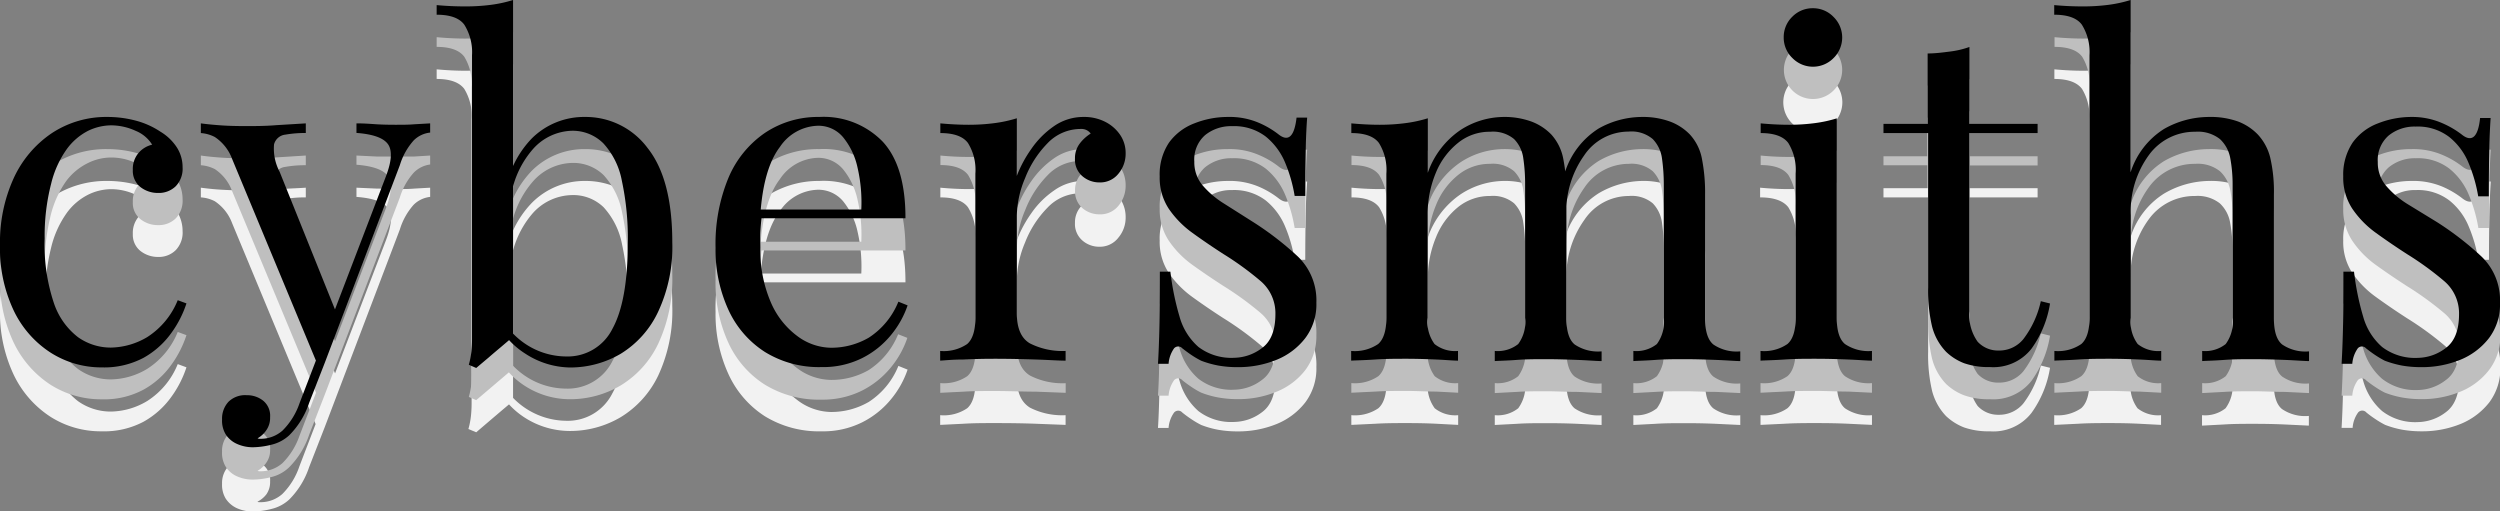 <svg id="Layer_1" data-name="Layer 1" xmlns="http://www.w3.org/2000/svg" viewBox="0 0 303.96 62.19"><rect x="0" y="0" width="303.96" height="62.19" fill="#808080" stroke="none"/><defs><style>.cls-1{isolation:isolate;}.cls-2{fill:#f2f2f2;}.cls-3{fill:#bfbfbf;}</style></defs><g id="cybersmiths" class="cls-1"><g class="cls-1"><path class="cls-2" d="M13.05,22a13.81,13.81,0,0,1,3.47.44,10,10,0,0,1,3,1.35,6.13,6.13,0,0,1,2,1.93,4.45,4.45,0,0,1,.68,2.38,3.07,3.07,0,0,1-.84,2.32,2.91,2.91,0,0,1-2.13.82,3.44,3.44,0,0,1-2.16-.73,2.51,2.51,0,0,1-.92-2.07,3,3,0,0,1,.7-2.08,3.1,3.1,0,0,1,1.65-1,4.13,4.13,0,0,0-2-1.68,7,7,0,0,0-3-.68,6.41,6.41,0,0,0-2.8.68,7.21,7.21,0,0,0-2.58,2.21,12.08,12.08,0,0,0-1.9,4.2,25.32,25.32,0,0,0-.73,6.63A22.27,22.27,0,0,0,6.55,44.6a8.7,8.7,0,0,0,2.94,4.18,6.88,6.88,0,0,0,4,1.26,8.81,8.81,0,0,0,4.42-1.29,9.52,9.52,0,0,0,3.7-4.48l1.06.39a12.9,12.9,0,0,1-1.85,3.61,10.37,10.37,0,0,1-3.36,3,10.22,10.22,0,0,1-5.09,1.17A11.37,11.37,0,0,1,6.1,50.65a12.5,12.5,0,0,1-4.45-5.12A17.67,17.67,0,0,1,0,37.6a18.79,18.79,0,0,1,1.65-8.09A13.27,13.27,0,0,1,6.27,24,11.94,11.94,0,0,1,13.05,22Z"/><path class="cls-2" d="M52.3,22.82v1.12a3.38,3.38,0,0,0-2,.95,8,8,0,0,0-1.68,3L39.48,51.94h-.95L28.22,27.13a5.51,5.51,0,0,0-2.1-2.66,4.25,4.25,0,0,0-1.7-.47V22.82c.82.11,1.68.2,2.57.25s1.87.09,2.91.09,2.38,0,3.67-.12,2.49-.14,3.61-.22V24a14.33,14.33,0,0,0-2.49.19,1.6,1.6,0,0,0-1.37,1.18A6,6,0,0,0,34,28.7l6.89,17.08-.34.11L46.93,29.2c.71-1.86.78-3.17.22-3.92s-1.83-1.19-3.81-1.34V22.82l2.44.11c.65,0,1.41.06,2.27.06s1.63,0,2.32-.06ZM39.48,51.94l-1.9,4.87a10,10,0,0,1-2.41,3.92A4.81,4.81,0,0,1,33,61.88a9.6,9.6,0,0,1-2.24.31,4.65,4.65,0,0,1-1.93-.39,3.23,3.23,0,0,1-1.37-1.15A3.19,3.19,0,0,1,27,58.83a3,3,0,0,1,.79-2.16A2.89,2.89,0,0,1,30,55.86a3.13,3.13,0,0,1,2,.67,2.36,2.36,0,0,1,.84,2,2.58,2.58,0,0,1-.45,1.57A3.21,3.21,0,0,1,31.3,61a.45.45,0,0,0,.2.06h.14a4,4,0,0,0,2.69-1A8.59,8.59,0,0,0,36.4,56.7l2-5.21Z"/><path class="cls-2" d="M62.38,7.81V48.75L60.9,50l-1.48,1.26L57.9,52.56l-.95-.4a9.51,9.51,0,0,0,.31-1.59,15,15,0,0,0,.08-1.65V14.53a6.29,6.29,0,0,0-.89-3.72c-.6-.8-1.72-1.21-3.36-1.21V8.43c1.19.11,2.35.17,3.47.17a23.91,23.91,0,0,0,3.11-.2A15.72,15.72,0,0,0,62.38,7.81ZM71.12,22a9.38,9.38,0,0,1,7.62,3.78q3,3.78,3,11.45a18.61,18.61,0,0,1-1.71,8.43,11.94,11.94,0,0,1-4.56,5.06,12.07,12.07,0,0,1-6.22,1.68,10.19,10.19,0,0,1-5.4-1.59A9.68,9.68,0,0,1,60,46.12l1.12.61a9.12,9.12,0,0,0,7.73,4.43,6.06,6.06,0,0,0,5.63-3.39q1.88-3.39,1.88-10.5a33.2,33.2,0,0,0-.73-7.56,9.23,9.23,0,0,0-2.24-4.51,5.29,5.29,0,0,0-3.86-1.48A6.54,6.54,0,0,0,64.71,26,11.45,11.45,0,0,0,62,32.84l-.67-.78a12.08,12.08,0,0,1,3.33-7.39A9,9,0,0,1,71.12,22Z"/><path class="cls-2" d="M99.62,22a10,10,0,0,1,7.7,3q2.78,3,2.77,9.33H90.33l-.06-1.07h14.45a18.71,18.71,0,0,0-.45-5.07,8.77,8.77,0,0,0-1.76-3.72,3.93,3.93,0,0,0-3.11-1.4,5.73,5.73,0,0,0-4.57,2.58c-1.32,1.71-2.12,4.44-2.38,8.17l.17.23c-.07.56-.13,1.17-.17,1.84s0,1.35,0,2a15.92,15.92,0,0,0,1.23,6.55,10,10,0,0,0,3.22,4.17A6.91,6.91,0,0,0,101,50.09a9.07,9.07,0,0,0,4.64-1.23,9.38,9.38,0,0,0,3.59-4.37l1.12.45a11.32,11.32,0,0,1-2,3.58,10.74,10.74,0,0,1-3.53,2.83,10.58,10.58,0,0,1-4.92,1.09,12.56,12.56,0,0,1-6.92-1.84,12,12,0,0,1-4.42-5.13A17.44,17.44,0,0,1,87,37.94a21,21,0,0,1,1.56-8.48A12.55,12.55,0,0,1,93,24,11.57,11.57,0,0,1,99.62,22Z"/><path class="cls-2" d="M131.77,22a5.58,5.58,0,0,1,2.66.61,4.89,4.89,0,0,1,1.79,1.6,3.92,3.92,0,0,1,.64,2.21,3.76,3.76,0,0,1-.87,2.46A2.83,2.83,0,0,1,133.67,30a3.1,3.1,0,0,1-2.07-.76,2.65,2.65,0,0,1-.9-2.15,2.88,2.88,0,0,1,.59-1.82,4.84,4.84,0,0,1,1.32-1.21,1.37,1.37,0,0,0-1.18-.56,5.55,5.55,0,0,0-4.09,1.77,12.4,12.4,0,0,0-2.71,4.22,12.28,12.28,0,0,0-1,4.54V45.89c0,1.83.53,3,1.59,3.67a8.64,8.64,0,0,0,4.34.92v1.18l-3.64-.14c-1.57-.06-3.23-.08-5-.08-1.27,0-2.53,0-3.78.08l-2.83.14V50.48a5.07,5.07,0,0,0,3.28-.84c.65-.56,1-1.62,1-3.19V28.92a6.21,6.21,0,0,0-.9-3.72q-.9-1.2-3.36-1.2V22.82c1.19.11,2.35.17,3.47.17a23.91,23.91,0,0,0,3.11-.2,15.14,15.14,0,0,0,2.72-.59v7a15,15,0,0,1,1.76-3.27,10.73,10.73,0,0,1,2.77-2.77A6.16,6.16,0,0,1,131.77,22Z"/><path class="cls-2" d="M149.29,22a9.06,9.06,0,0,1,3.81.72,10.86,10.86,0,0,1,2.3,1.35c1.23,1,2,.33,2.24-2h1.29c-.08,1.05-.14,2.29-.17,3.73s-.06,3.37-.06,5.79h-1.29a17.94,17.94,0,0,0-1.14-4,8.06,8.06,0,0,0-2.38-3.22,6.34,6.34,0,0,0-4.09-1.26,5,5,0,0,0-3.28,1.09,3.93,3.93,0,0,0-1.31,3.22,4.38,4.38,0,0,0,1,2.89,11.48,11.48,0,0,0,2.64,2.24l3.52,2.26a39.24,39.24,0,0,1,5.44,4.2,7.39,7.39,0,0,1,2.24,5.6,6.84,6.84,0,0,1-1.35,4.32,8.44,8.44,0,0,1-3.5,2.63,12.34,12.34,0,0,1-4.73.89,13.13,13.13,0,0,1-2.32-.19,11.24,11.24,0,0,1-2.1-.59A10.65,10.65,0,0,1,144.9,51c-.39-.26-.78-.54-1.15-.84a.66.66,0,0,0-1,0,3.67,3.67,0,0,0-.67,1.87h-1.29c.08-1.19.13-2.65.17-4.37s.06-4,.06-6.83h1.28a32.69,32.69,0,0,0,1.12,5.49,7.58,7.58,0,0,0,2.3,3.67,6.57,6.57,0,0,0,4.37,1.31,5.72,5.72,0,0,0,3.33-1.17c1.1-.79,1.65-2.17,1.65-4.15a5.13,5.13,0,0,0-1.79-4,38.24,38.24,0,0,0-4.54-3.3q-2-1.29-3.78-2.58a11.89,11.89,0,0,1-2.85-2.91A6.84,6.84,0,0,1,141,29.26a6.94,6.94,0,0,1,1.14-4.12,6.84,6.84,0,0,1,3.06-2.35A11,11,0,0,1,149.29,22Z"/><path class="cls-2" d="M182.78,22a9.36,9.36,0,0,1,3.42.56,6.45,6.45,0,0,1,2.41,1.56,6.06,6.06,0,0,1,1.45,2.92,21.18,21.18,0,0,1,.39,4.42v15c0,1.57.33,2.63,1,3.19a5.07,5.07,0,0,0,3.28.84v1.18l-2.91-.14c-1.31-.06-2.58-.08-3.81-.08s-2.44,0-3.61.08l-2.66.14V50.48a4,4,0,0,0,2.85-.84,4.54,4.54,0,0,0,.84-3.19V30.27a20.94,20.94,0,0,0-.22-3.19,4.09,4.09,0,0,0-1.12-2.36,4,4,0,0,0-2.91-.89,6.12,6.12,0,0,0-3.89,1.34,9,9,0,0,0-2.69,3.67,13.1,13.1,0,0,0-1,5.18V46.45a4.54,4.54,0,0,0,.84,3.19,4,4,0,0,0,2.85.84v1.18l-2.66-.14c-1.17-.06-2.38-.08-3.61-.08s-2.5,0-3.81.08l-2.91.14V50.48a5.07,5.07,0,0,0,3.28-.84c.65-.56,1-1.62,1-3.19V28.92a6.21,6.21,0,0,0-.9-3.72q-.9-1.2-3.36-1.2V22.82c1.2.11,2.35.17,3.47.17a23.79,23.79,0,0,0,3.11-.2,15,15,0,0,0,2.72-.59v6.61a10.46,10.46,0,0,1,4-5.21A9.78,9.78,0,0,1,182.78,22Zm16.86,0a9.34,9.34,0,0,1,3.41.56,6.37,6.37,0,0,1,2.41,1.56,6,6,0,0,1,1.46,2.92,21.18,21.18,0,0,1,.39,4.42v15c0,1.57.33,2.63,1,3.19a5,5,0,0,0,3.28.84v1.18l-2.92-.14c-1.3-.06-2.57-.08-3.8-.08s-2.44,0-3.62.08l-2.66.14V50.48a4,4,0,0,0,2.86-.84,4.54,4.54,0,0,0,.84-3.19V30.27a22.3,22.3,0,0,0-.22-3.19,4.16,4.16,0,0,0-1.12-2.36,4,4,0,0,0-2.92-.89,6.5,6.5,0,0,0-5.4,2.91A11.78,11.78,0,0,0,190.45,34l-.16-5.2a9.82,9.82,0,0,1,4.08-5.3A10.78,10.78,0,0,1,199.64,22Z"/><path class="cls-2" d="M223.32,22.2V46.45c0,1.57.33,2.63,1,3.19a5.07,5.07,0,0,0,3.28.84v1.18l-2.88-.14c-1.29-.06-2.59-.08-3.9-.08s-2.55,0-3.86.08l-2.91.14V50.48a5,5,0,0,0,3.27-.84c.66-.56,1-1.62,1-3.19V28.92a6.22,6.22,0,0,0-.89-3.72Q216.49,24,214,24V22.82c1.19.11,2.35.17,3.47.17a23.91,23.91,0,0,0,3.11-.2A14.84,14.84,0,0,0,223.32,22.2ZM220.41,8.82A3.64,3.64,0,0,1,224,12.4a3.59,3.59,0,1,1-6.11-2.52A3.48,3.48,0,0,1,220.41,8.82Z"/><path class="cls-2" d="M239.45,13.52v9.36h8.29V24h-8.29V45.67a5.58,5.58,0,0,0,1,3.69A3.38,3.38,0,0,0,243,50.43,3.8,3.8,0,0,0,246,49.06a11.86,11.86,0,0,0,2.13-4.62l1.12.28A12.83,12.83,0,0,1,247,50.2a5.86,5.86,0,0,1-5.06,2.24,9,9,0,0,1-3.14-.47,6.76,6.76,0,0,1-2.18-1.37,6.94,6.94,0,0,1-1.71-3.08,19.1,19.1,0,0,1-.48-4.76V24H229V22.88h5.37V14.31c.93,0,1.83-.11,2.69-.23A10.24,10.24,0,0,0,239.45,13.52Z"/><path class="cls-2" d="M259.05,7.81v21a9.68,9.68,0,0,1,4.06-5.27A11.05,11.05,0,0,1,268.57,22a9.67,9.67,0,0,1,3.56.56,6.49,6.49,0,0,1,2.38,1.56A6.38,6.38,0,0,1,276,27a18.27,18.27,0,0,1,.45,4.54v15c0,1.57.32,2.63,1,3.19a5,5,0,0,0,3.27.84v1.18l-2.91-.14c-1.31-.06-2.57-.08-3.81-.08s-2.43,0-3.61.08l-2.66.14V50.48a4,4,0,0,0,2.86-.84,4.54,4.54,0,0,0,.84-3.19V30.27a17.45,17.45,0,0,0-.28-3.19,4.19,4.19,0,0,0-1.26-2.36,4.37,4.37,0,0,0-3-.89,6.85,6.85,0,0,0-5.63,2.83,11.52,11.52,0,0,0-2.21,7.3V46.45a4.54,4.54,0,0,0,.84,3.19,4,4,0,0,0,2.86.84v1.18l-2.66-.14c-1.18-.06-2.38-.08-3.61-.08s-2.51,0-3.81.08l-2.91.14V50.48a5,5,0,0,0,3.27-.84c.65-.56,1-1.62,1-3.19V14.53a6.29,6.29,0,0,0-.89-3.72c-.6-.8-1.72-1.21-3.36-1.21V8.43c1.19.11,2.35.17,3.47.17a23.91,23.91,0,0,0,3.11-.2A15.93,15.93,0,0,0,259.05,7.81Z"/><path class="cls-2" d="M293.21,22a9.12,9.12,0,0,1,3.81.72,11.12,11.12,0,0,1,2.3,1.35c1.23,1,2,.33,2.24-2h1.28c-.07,1.05-.13,2.29-.16,3.73s-.06,3.37-.06,5.79h-1.29a18,18,0,0,0-1.15-4,7.88,7.88,0,0,0-2.38-3.22,6.29,6.29,0,0,0-4.08-1.26,5,5,0,0,0-3.28,1.09,3.94,3.94,0,0,0-1.32,3.22,4.39,4.39,0,0,0,1,2.89,11.41,11.41,0,0,0,2.63,2.24l3.53,2.26a38.52,38.52,0,0,1,5.43,4.2A7.35,7.35,0,0,1,304,44.6a6.83,6.83,0,0,1-1.34,4.32,8.5,8.5,0,0,1-3.5,2.63,12.37,12.37,0,0,1-4.73.89,13.33,13.33,0,0,1-2.33-.19,11.69,11.69,0,0,1-2.1-.59,11.61,11.61,0,0,1-1.14-.67,13.53,13.53,0,0,1-1.15-.84.66.66,0,0,0-1,0,3.67,3.67,0,0,0-.67,1.87H284.7c.07-1.19.13-2.65.17-4.37s.05-4,.05-6.83h1.29a32.69,32.69,0,0,0,1.12,5.49,7.58,7.58,0,0,0,2.3,3.67A6.57,6.57,0,0,0,294,51.32a5.72,5.72,0,0,0,3.33-1.17C298.43,49.36,299,48,299,46a5.13,5.13,0,0,0-1.79-4,38.24,38.24,0,0,0-4.54-3.3q-2-1.29-3.78-2.58A11.71,11.71,0,0,1,286,33.18a6.84,6.84,0,0,1-1.1-3.92,7,7,0,0,1,1.15-4.12,6.81,6.81,0,0,1,3.05-2.35A11.09,11.09,0,0,1,293.21,22Z"/></g></g><g id="cybersmiths-2" class="cls-1"><g class="cls-1"><path class="cls-3" d="M13.05,18.13a13.37,13.37,0,0,1,3.47.45,10,10,0,0,1,3,1.34,6.23,6.23,0,0,1,2,1.93,4.47,4.47,0,0,1,.68,2.38,3.09,3.09,0,0,1-.84,2.33,2.94,2.94,0,0,1-2.13.81,3.38,3.38,0,0,1-2.16-.73,2.48,2.48,0,0,1-.92-2.07,3,3,0,0,1,.7-2.07,3.12,3.12,0,0,1,1.65-1,4.24,4.24,0,0,0-2-1.68,7,7,0,0,0-3-.67,6.39,6.39,0,0,0-2.8.67A7.31,7.31,0,0,0,8.06,22a12.26,12.26,0,0,0-1.9,4.2,25.4,25.4,0,0,0-.73,6.64A22.31,22.31,0,0,0,6.55,40.7a8.71,8.71,0,0,0,2.94,4.17,6.88,6.88,0,0,0,4,1.26,8.81,8.81,0,0,0,4.42-1.29,9.52,9.52,0,0,0,3.7-4.48l1.06.39a13,13,0,0,1-1.85,3.62,10.23,10.23,0,0,1-3.36,3,10.11,10.11,0,0,1-5.09,1.18A11.45,11.45,0,0,1,6.1,46.75a12.6,12.6,0,0,1-4.45-5.13A17.66,17.66,0,0,1,0,33.7a18.84,18.84,0,0,1,1.65-8.1,13.18,13.18,0,0,1,4.62-5.48A11.87,11.87,0,0,1,13.05,18.13Z"/><path class="cls-3" d="M52.3,18.91V20a3.4,3.4,0,0,0-2,1,8,8,0,0,0-1.68,3L39.48,48h-.95L28.22,23.23a5.5,5.5,0,0,0-2.1-2.67,4.43,4.43,0,0,0-1.7-.47V18.91c.82.12,1.68.2,2.57.26s1.87.08,2.91.08,2.38,0,3.67-.11l3.61-.23v1.18a13.36,13.36,0,0,0-2.49.2,1.59,1.59,0,0,0-1.37,1.17A6,6,0,0,0,34,24.79l6.89,17.08-.34.12L46.93,25.3c.71-1.87.78-3.18.22-3.92s-1.83-1.2-3.81-1.35V18.91l2.44.12c.65,0,1.41,0,2.27,0s1.63,0,2.32,0ZM39.48,48l-1.9,4.88a10.16,10.16,0,0,1-2.41,3.92A4.7,4.7,0,0,1,33,58a9.1,9.1,0,0,1-2.24.31,4.65,4.65,0,0,1-1.93-.39,3.09,3.09,0,0,1-1.37-1.15A3.17,3.17,0,0,1,27,54.92a2.94,2.94,0,0,1,.79-2.15A2.86,2.86,0,0,1,30,52a3.14,3.14,0,0,1,2,.68,2.35,2.35,0,0,1,.84,2,2.57,2.57,0,0,1-.45,1.56,3.21,3.21,0,0,1-1.07,1,.45.45,0,0,0,.2.06h.14a4,4,0,0,0,2.69-1,8.72,8.72,0,0,0,2.07-3.34l2-5.2Z"/><path class="cls-3" d="M62.38,3.91V44.84L60.9,46.1l-1.48,1.26L57.9,48.65,57,48.26a9.83,9.83,0,0,0,.31-1.6A15,15,0,0,0,57.34,45V10.63a6.33,6.33,0,0,0-.89-3.73q-.9-1.2-3.36-1.2V4.52c1.19.11,2.35.17,3.47.17a23.91,23.91,0,0,0,3.11-.2A15.74,15.74,0,0,0,62.38,3.91Zm8.74,14.22a9.38,9.38,0,0,1,7.62,3.78q3,3.78,3,11.45a18.61,18.61,0,0,1-1.71,8.43,11.91,11.91,0,0,1-4.56,5.07,12.07,12.07,0,0,1-6.22,1.68,10.12,10.12,0,0,1-5.4-1.6A9.63,9.63,0,0,1,60,42.21l1.12.62a9.21,9.21,0,0,0,3.48,3.33,9,9,0,0,0,4.25,1.09,6.06,6.06,0,0,0,5.63-3.39q1.88-3.39,1.88-10.5a33.32,33.32,0,0,0-.73-7.56,9.27,9.27,0,0,0-2.24-4.51,5.29,5.29,0,0,0-3.86-1.48,6.54,6.54,0,0,0-4.79,2.32A11.46,11.46,0,0,0,62,28.94l-.67-.79a12.1,12.1,0,0,1,3.33-7.39A9,9,0,0,1,71.12,18.13Z"/><path class="cls-3" d="M99.62,18.13a10,10,0,0,1,7.7,3q2.78,3,2.77,9.32H90.33l-.06-1.06h14.45a18.71,18.71,0,0,0-.45-5.07,8.82,8.82,0,0,0-1.76-3.73,3.93,3.93,0,0,0-3.11-1.4,5.73,5.73,0,0,0-4.57,2.58c-1.32,1.72-2.12,4.44-2.38,8.18l.17.22c-.07.56-.13,1.18-.17,1.85s0,1.34,0,2a16,16,0,0,0,1.23,6.56,10,10,0,0,0,3.22,4.17A7,7,0,0,0,101,46.19,9.08,9.08,0,0,0,105.61,45a9.35,9.35,0,0,0,3.59-4.36l1.12.44a11.37,11.37,0,0,1-2,3.59,10.87,10.87,0,0,1-3.53,2.83,10.71,10.71,0,0,1-4.92,1.09,12.57,12.57,0,0,1-6.92-1.85,11.92,11.92,0,0,1-4.42-5.13A17.44,17.44,0,0,1,87,34a21,21,0,0,1,1.56-8.48A12.55,12.55,0,0,1,93,20.06,11.57,11.57,0,0,1,99.62,18.13Z"/><path class="cls-3" d="M131.77,18.13a5.59,5.59,0,0,1,2.66.62,4.87,4.87,0,0,1,1.79,1.59,3.92,3.92,0,0,1,.64,2.21A3.78,3.78,0,0,1,136,25a2.82,2.82,0,0,1-2.32,1.06,3.14,3.14,0,0,1-2.07-.75,2.68,2.68,0,0,1-.9-2.16,2.88,2.88,0,0,1,.59-1.82,4.8,4.8,0,0,1,1.32-1.2,1.35,1.35,0,0,0-1.18-.56,5.54,5.54,0,0,0-4.09,1.76,12.54,12.54,0,0,0-2.71,4.23,12.2,12.2,0,0,0-1,4.53V42c0,1.82.53,3,1.59,3.66a8.63,8.63,0,0,0,4.34.93v1.17l-3.64-.14c-1.57,0-3.23-.08-5-.08-1.27,0-2.53,0-3.78.08l-2.83.14V46.58a5.07,5.07,0,0,0,3.28-.84c.65-.56,1-1.63,1-3.19V25a6.27,6.27,0,0,0-.9-3.73q-.9-1.2-3.36-1.2V18.91a34.57,34.57,0,0,0,3.47.17,23.94,23.94,0,0,0,3.11-.19,16.05,16.05,0,0,0,2.72-.59v7A15,15,0,0,1,125.41,22a10.89,10.89,0,0,1,2.77-2.77A6.16,6.16,0,0,1,131.77,18.13Z"/><path class="cls-3" d="M149.29,18.13a8.9,8.9,0,0,1,3.81.73,10.48,10.48,0,0,1,2.3,1.34q1.84,1.52,2.24-2h1.29c-.08,1-.14,2.28-.17,3.72s-.06,3.37-.06,5.8h-1.29a17.88,17.88,0,0,0-1.14-4,8.13,8.13,0,0,0-2.38-3.22,6.34,6.34,0,0,0-4.09-1.26,5,5,0,0,0-3.28,1.1,3.92,3.92,0,0,0-1.31,3.22,4.34,4.34,0,0,0,1,2.88,11.48,11.48,0,0,0,2.64,2.24l3.52,2.27a37.76,37.76,0,0,1,5.44,4.2,7.37,7.37,0,0,1,2.24,5.6A6.81,6.81,0,0,1,158.7,45a8.35,8.35,0,0,1-3.5,2.63,12.15,12.15,0,0,1-4.73.9,13.1,13.1,0,0,1-2.32-.2,11.24,11.24,0,0,1-2.1-.59,9.22,9.22,0,0,1-1.15-.67c-.39-.26-.78-.54-1.15-.84a.66.66,0,0,0-1,0,3.72,3.72,0,0,0-.67,1.88h-1.29c.08-1.2.13-2.66.17-4.37s.06-4,.06-6.83h1.28a32.35,32.35,0,0,0,1.12,5.48,7.53,7.53,0,0,0,2.3,3.67,6.57,6.57,0,0,0,4.37,1.32,5.66,5.66,0,0,0,3.33-1.18q1.65-1.17,1.65-4.14a5.14,5.14,0,0,0-1.79-4,38.24,38.24,0,0,0-4.54-3.3q-2-1.29-3.78-2.57a11.75,11.75,0,0,1-2.85-2.92A6.84,6.84,0,0,1,141,25.35a6.89,6.89,0,0,1,1.14-4.11,6.7,6.7,0,0,1,3.06-2.35A10.81,10.81,0,0,1,149.29,18.13Z"/><path class="cls-3" d="M182.78,18.13a9.58,9.58,0,0,1,3.42.56,6.47,6.47,0,0,1,2.41,1.57,6,6,0,0,1,1.45,2.91,21.18,21.18,0,0,1,.39,4.42v15c0,1.56.33,2.63,1,3.19a5.07,5.07,0,0,0,3.28.84v1.17l-2.91-.14c-1.31,0-2.58-.08-3.81-.08s-2.44,0-3.61.08l-2.66.14V46.58a4,4,0,0,0,2.85-.84,4.56,4.56,0,0,0,.84-3.19V26.36a20.94,20.94,0,0,0-.22-3.19,4.1,4.1,0,0,0-1.12-2.35,4,4,0,0,0-2.91-.9,6.08,6.08,0,0,0-3.89,1.35,8.89,8.89,0,0,0-2.69,3.66,13.1,13.1,0,0,0-1,5.18V42.55a4.56,4.56,0,0,0,.84,3.19,4,4,0,0,0,2.85.84v1.17l-2.66-.14c-1.17,0-2.38-.08-3.61-.08s-2.5,0-3.81.08l-2.91.14V46.58a5.07,5.07,0,0,0,3.28-.84c.65-.56,1-1.63,1-3.19V25a6.27,6.27,0,0,0-.9-3.73q-.9-1.2-3.36-1.2V18.91a34.71,34.71,0,0,0,3.47.17,23.83,23.83,0,0,0,3.11-.19,15.84,15.84,0,0,0,2.72-.59v6.61a10.37,10.37,0,0,1,4-5.21A9.7,9.7,0,0,1,182.78,18.13Zm16.86,0a9.56,9.56,0,0,1,3.41.56,6.39,6.39,0,0,1,2.41,1.57,6,6,0,0,1,1.46,2.91,21.18,21.18,0,0,1,.39,4.42v15c0,1.56.33,2.63,1,3.19a5,5,0,0,0,3.28.84v1.17l-2.92-.14c-1.3,0-2.57-.08-3.8-.08s-2.44,0-3.62.08l-2.66.14V46.58a4,4,0,0,0,2.86-.84,4.56,4.56,0,0,0,.84-3.19V26.36a22.3,22.3,0,0,0-.22-3.19,4.16,4.16,0,0,0-1.12-2.35,4,4,0,0,0-2.92-.9,6.5,6.5,0,0,0-5.4,2.91,11.79,11.79,0,0,0-2.16,7.23l-.16-5.21a9.76,9.76,0,0,1,4.08-5.29A10.69,10.69,0,0,1,199.64,18.13Z"/><path class="cls-3" d="M223.32,18.3V42.55c0,1.56.33,2.63,1,3.19a5.07,5.07,0,0,0,3.28.84v1.17l-2.88-.14c-1.29,0-2.59-.08-3.9-.08s-2.55,0-3.86.08l-2.91.14V46.58a5,5,0,0,0,3.27-.84c.66-.56,1-1.63,1-3.19V25a6.27,6.27,0,0,0-.89-3.73q-.9-1.2-3.36-1.2V18.91a34.57,34.57,0,0,0,3.47.17,23.94,23.94,0,0,0,3.11-.19A15.72,15.72,0,0,0,223.32,18.3ZM220.41,4.91A3.45,3.45,0,0,1,222.93,6a3.5,3.5,0,0,1,0,5,3.53,3.53,0,0,1-5,0,3.53,3.53,0,0,1,0-5A3.45,3.45,0,0,1,220.41,4.91Z"/><path class="cls-3" d="M239.45,9.62V19h8.29v1.12h-8.29V41.76a5.6,5.6,0,0,0,1,3.7A3.37,3.37,0,0,0,243,46.52,3.8,3.8,0,0,0,246,45.15a11.86,11.86,0,0,0,2.13-4.62l1.12.28A12.87,12.87,0,0,1,247,46.3a5.88,5.88,0,0,1-5.06,2.24,8.75,8.75,0,0,1-3.14-.48,6.6,6.6,0,0,1-2.18-1.37,6.94,6.94,0,0,1-1.71-3.08,19,19,0,0,1-.48-4.76V20.09H229V19h5.37V10.4c.93,0,1.83-.11,2.69-.22A11.4,11.4,0,0,0,239.45,9.62Z"/><path class="cls-3" d="M259.05,3.91V24.85a9.65,9.65,0,0,1,4.06-5.26,11,11,0,0,1,5.46-1.46,9.88,9.88,0,0,1,3.56.56,6.51,6.51,0,0,1,2.38,1.57,6.33,6.33,0,0,1,1.51,2.8,18.18,18.18,0,0,1,.45,4.53v15c0,1.56.32,2.63,1,3.19a5,5,0,0,0,3.27.84v1.17l-2.91-.14c-1.31,0-2.57-.08-3.81-.08s-2.43,0-3.61.08l-2.66.14V46.58a4,4,0,0,0,2.86-.84,4.56,4.56,0,0,0,.84-3.19V26.36a17.45,17.45,0,0,0-.28-3.19,4.19,4.19,0,0,0-1.26-2.35,4.32,4.32,0,0,0-3-.9,6.85,6.85,0,0,0-5.63,2.83,11.55,11.55,0,0,0-2.21,7.31V42.55a4.56,4.56,0,0,0,.84,3.19,4,4,0,0,0,2.86.84v1.17l-2.66-.14c-1.18,0-2.38-.08-3.61-.08s-2.51,0-3.81.08l-2.91.14V46.58a5,5,0,0,0,3.27-.84c.65-.56,1-1.63,1-3.19V10.63a6.33,6.33,0,0,0-.89-3.73q-.9-1.2-3.36-1.2V4.52c1.19.11,2.35.17,3.47.17a23.91,23.91,0,0,0,3.11-.2A16,16,0,0,0,259.05,3.91Z"/><path class="cls-3" d="M293.21,18.13a9,9,0,0,1,3.81.73,10.73,10.73,0,0,1,2.3,1.34c1.23,1,2,.34,2.24-2h1.28c-.07,1-.13,2.28-.16,3.72s-.06,3.37-.06,5.8h-1.29a17.9,17.9,0,0,0-1.15-4,8,8,0,0,0-2.38-3.22,6.29,6.29,0,0,0-4.08-1.26,5,5,0,0,0-3.28,1.1,3.93,3.93,0,0,0-1.32,3.22,4.34,4.34,0,0,0,1,2.88,11.41,11.41,0,0,0,2.63,2.24c1.09.69,2.26,1.45,3.53,2.27a37.09,37.09,0,0,1,5.43,4.2A7.34,7.34,0,0,1,304,40.7,6.8,6.8,0,0,1,302.62,45a8.42,8.42,0,0,1-3.5,2.63,12.19,12.19,0,0,1-4.73.9,13.3,13.3,0,0,1-2.33-.2,11.69,11.69,0,0,1-2.1-.59,9.91,9.91,0,0,1-1.14-.67,13.53,13.53,0,0,1-1.15-.84.66.66,0,0,0-1,0,3.72,3.72,0,0,0-.67,1.88H284.7c.07-1.2.13-2.66.17-4.37s.05-4,.05-6.83h1.29a32.35,32.35,0,0,0,1.12,5.48,7.53,7.53,0,0,0,2.3,3.67A6.57,6.57,0,0,0,294,47.42a5.66,5.66,0,0,0,3.33-1.18Q299,45.07,299,42.1a5.14,5.14,0,0,0-1.79-4,38.24,38.24,0,0,0-4.54-3.3q-2-1.29-3.78-2.57A11.58,11.58,0,0,1,286,29.27a6.84,6.84,0,0,1-1.1-3.92,6.89,6.89,0,0,1,1.15-4.11,6.67,6.67,0,0,1,3.05-2.35A10.89,10.89,0,0,1,293.21,18.13Z"/></g></g><g id="cybersmiths-3" class="cls-1"><g class="cls-1"><path d="M13.05,14.22a13.37,13.37,0,0,1,3.47.45,10,10,0,0,1,3,1.35,6.13,6.13,0,0,1,2,1.93,4.45,4.45,0,0,1,.68,2.38,3.07,3.07,0,0,1-.84,2.32,2.94,2.94,0,0,1-2.13.81,3.43,3.43,0,0,1-2.16-.72,2.51,2.51,0,0,1-.92-2.08,3,3,0,0,1,.7-2.07,3.12,3.12,0,0,1,1.65-1,4.24,4.24,0,0,0-2-1.68,7.19,7.19,0,0,0-3-.67,6.53,6.53,0,0,0-2.8.67,7.35,7.35,0,0,0-2.58,2.22,12.08,12.08,0,0,0-1.9,4.2A25.32,25.32,0,0,0,5.43,29a22.27,22.27,0,0,0,1.12,7.84A8.71,8.71,0,0,0,9.49,41a6.88,6.88,0,0,0,4,1.26,8.9,8.9,0,0,0,4.42-1.28,9.57,9.57,0,0,0,3.7-4.48l1.06.39a12.9,12.9,0,0,1-1.85,3.61,10.37,10.37,0,0,1-3.36,3,10.22,10.22,0,0,1-5.09,1.17A11.45,11.45,0,0,1,6.1,42.84a12.5,12.5,0,0,1-4.45-5.12A17.7,17.7,0,0,1,0,29.79,18.76,18.76,0,0,1,1.65,21.7a13.27,13.27,0,0,1,4.62-5.49A12,12,0,0,1,13.05,14.22Z"/><path d="M52.3,15v1.12a3.32,3.32,0,0,0-2,.95,8,8,0,0,0-1.68,3L39.48,44.13h-.95L28.22,19.32a5.46,5.46,0,0,0-2.1-2.66,4.3,4.3,0,0,0-1.7-.48V15c.82.11,1.68.19,2.57.25s1.87.08,2.91.08,2.38,0,3.67-.11L37.18,15v1.17a14.27,14.27,0,0,0-2.49.2,1.59,1.59,0,0,0-1.37,1.18A6,6,0,0,0,34,20.89L40.88,38l-.34.11,6.39-16.69c.71-1.86.78-3.17.22-3.92s-1.83-1.19-3.81-1.34V15c1,0,1.79.07,2.44.11s1.41.06,2.27.06,1.63,0,2.32-.06ZM39.48,44.13,37.58,49a10,10,0,0,1-2.41,3.92A4.81,4.81,0,0,1,33,54.07a9.6,9.6,0,0,1-2.24.31,4.66,4.66,0,0,1-1.93-.4,3.14,3.14,0,0,1-1.37-1.14A3.21,3.21,0,0,1,27,51a3,3,0,0,1,.79-2.16A2.89,2.89,0,0,1,30,48.05a3.13,3.13,0,0,1,2,.67,2.36,2.36,0,0,1,.84,2,2.6,2.6,0,0,1-.45,1.57,3.21,3.21,0,0,1-1.07,1,.45.45,0,0,0,.2.06h.14a4,4,0,0,0,2.69-1,8.59,8.59,0,0,0,2.07-3.33l2-5.21Z"/><path d="M62.38,0V40.94L60.9,42.2c-.5.42-1,.84-1.48,1.26L57.9,44.74,57,44.35a9.51,9.51,0,0,0,.31-1.59,15.25,15.25,0,0,0,.08-1.66V6.72A6.29,6.29,0,0,0,56.45,3c-.6-.81-1.72-1.21-3.36-1.21V.62c1.19.11,2.35.16,3.47.16A23.94,23.94,0,0,0,59.67.59,15.72,15.72,0,0,0,62.38,0Zm8.74,14.22A9.38,9.38,0,0,1,78.74,18q3,3.78,3,11.46a18.57,18.57,0,0,1-1.71,8.42A11.91,11.91,0,0,1,75.49,43a12.07,12.07,0,0,1-6.22,1.68A10.19,10.19,0,0,1,63.87,43,9.7,9.7,0,0,1,60,38.3l1.12.62a9.21,9.21,0,0,0,3.48,3.33,9,9,0,0,0,4.25,1.09A6.07,6.07,0,0,0,74.45,40q1.88-3.39,1.88-10.5a33.2,33.2,0,0,0-.73-7.56,9.23,9.23,0,0,0-2.24-4.51A5.29,5.29,0,0,0,69.5,15.9a6.55,6.55,0,0,0-4.79,2.33A11.43,11.43,0,0,0,62,25l-.67-.78a12.08,12.08,0,0,1,3.33-7.39A9,9,0,0,1,71.12,14.22Z"/><path d="M99.62,14.22a10,10,0,0,1,7.7,3q2.78,3,2.77,9.32H90.33l-.06-1.06h14.45a18.71,18.71,0,0,0-.45-5.07,8.72,8.72,0,0,0-1.76-3.72,3.9,3.9,0,0,0-3.11-1.4,5.74,5.74,0,0,0-4.57,2.57c-1.32,1.72-2.12,4.45-2.38,8.18l.17.22c-.07.56-.13,1.18-.17,1.85s0,1.35,0,2a15.92,15.92,0,0,0,1.23,6.55,10,10,0,0,0,3.22,4.17A7,7,0,0,0,101,42.28a9.07,9.07,0,0,0,4.64-1.23,9.38,9.38,0,0,0,3.59-4.37l1.12.45a11.43,11.43,0,0,1-2,3.58,10.74,10.74,0,0,1-3.53,2.83,10.58,10.58,0,0,1-4.92,1.09,12.48,12.48,0,0,1-6.92-1.85,12,12,0,0,1-4.42-5.12A17.47,17.47,0,0,1,87,30.13a21,21,0,0,1,1.56-8.49A12.47,12.47,0,0,1,93,16.16,11.57,11.57,0,0,1,99.62,14.22Z"/><path d="M131.77,14.22a5.59,5.59,0,0,1,2.66.62,4.8,4.8,0,0,1,1.79,1.6,3.92,3.92,0,0,1,.64,2.21,3.78,3.78,0,0,1-.87,2.46,2.83,2.83,0,0,1-2.32,1.07,3.15,3.15,0,0,1-2.07-.76,2.65,2.65,0,0,1-.9-2.16,2.9,2.9,0,0,1,.59-1.82,5,5,0,0,1,1.32-1.2,1.37,1.37,0,0,0-1.18-.56,5.57,5.57,0,0,0-4.09,1.76,12.54,12.54,0,0,0-2.71,4.23,12.24,12.24,0,0,0-1,4.54V38.08c0,1.83.53,3.05,1.59,3.67a8.75,8.75,0,0,0,4.34.92v1.18c-.86,0-2.07-.09-3.64-.14s-3.23-.09-5-.09q-1.9,0-3.78.09c-1.25,0-2.2.1-2.83.14V42.67a5.07,5.07,0,0,0,3.28-.84c.65-.56,1-1.62,1-3.19V21.11a6.21,6.21,0,0,0-.9-3.72c-.6-.81-1.72-1.21-3.36-1.21V15c1.19.11,2.35.17,3.47.17a23.91,23.91,0,0,0,3.11-.2,16.05,16.05,0,0,0,2.72-.59v7a15,15,0,0,1,1.76-3.27,10.77,10.77,0,0,1,2.77-2.78A6.23,6.23,0,0,1,131.77,14.22Z"/><path d="M149.29,14.22a9.05,9.05,0,0,1,3.81.73,10.86,10.86,0,0,1,2.3,1.35q1.84,1.5,2.24-2h1.29c-.08,1.05-.14,2.29-.17,3.72s-.06,3.37-.06,5.8h-1.29a17.94,17.94,0,0,0-1.14-4,8.06,8.06,0,0,0-2.38-3.22,6.34,6.34,0,0,0-4.09-1.26,5,5,0,0,0-3.28,1.09,3.93,3.93,0,0,0-1.31,3.22,4.34,4.34,0,0,0,1,2.88,11.24,11.24,0,0,0,2.64,2.24L152.37,27a37.76,37.76,0,0,1,5.44,4.2,7.39,7.39,0,0,1,2.24,5.6,6.79,6.79,0,0,1-1.35,4.31,8.38,8.38,0,0,1-3.5,2.64,12.34,12.34,0,0,1-4.73.89,13.13,13.13,0,0,1-2.32-.19,12.06,12.06,0,0,1-2.1-.59,10.65,10.65,0,0,1-1.15-.67c-.39-.26-.78-.55-1.15-.84a.67.67,0,0,0-1,0,3.76,3.76,0,0,0-.67,1.88h-1.29c.08-1.2.13-2.65.17-4.37s.06-4,.06-6.83h1.28a32.69,32.69,0,0,0,1.12,5.49,7.58,7.58,0,0,0,2.3,3.67,6.63,6.63,0,0,0,4.37,1.31,5.72,5.72,0,0,0,3.33-1.17c1.1-.79,1.65-2.17,1.65-4.15a5.13,5.13,0,0,0-1.79-4,37.14,37.14,0,0,0-4.54-3.3q-2-1.29-3.78-2.58a11.89,11.89,0,0,1-2.85-2.91A6.84,6.84,0,0,1,141,21.45a6.94,6.94,0,0,1,1.14-4.12A6.77,6.77,0,0,1,145.21,15,11,11,0,0,1,149.29,14.22Z"/><path d="M182.78,14.22a9.58,9.58,0,0,1,3.42.56,6.59,6.59,0,0,1,2.41,1.57,6.07,6.07,0,0,1,1.45,2.91,21.28,21.28,0,0,1,.39,4.43v15c0,1.57.33,2.63,1,3.19a5.07,5.07,0,0,0,3.28.84v1.18c-.64,0-1.61-.09-2.91-.14s-2.58-.09-3.81-.09-2.44,0-3.61.09-2.07.1-2.66.14V42.67a4,4,0,0,0,2.85-.84,4.54,4.54,0,0,0,.84-3.19V22.46a21.17,21.17,0,0,0-.22-3.2,4.1,4.1,0,0,0-1.12-2.35,4,4,0,0,0-2.91-.89,6.07,6.07,0,0,0-3.89,1.34A9,9,0,0,0,174.58,21a13.07,13.07,0,0,0-1,5.18V38.64a4.54,4.54,0,0,0,.84,3.19,4,4,0,0,0,2.85.84v1.18c-.59,0-1.48-.09-2.66-.14s-2.38-.09-3.61-.09-2.5,0-3.81.09-2.27.1-2.91.14V42.67a5.07,5.07,0,0,0,3.28-.84c.65-.56,1-1.62,1-3.19V21.11a6.21,6.21,0,0,0-.9-3.72c-.6-.81-1.72-1.21-3.36-1.21V15c1.2.11,2.35.17,3.47.17a23.79,23.79,0,0,0,3.11-.2,15.84,15.84,0,0,0,2.72-.59V21a10.41,10.41,0,0,1,4-5.21A9.79,9.79,0,0,1,182.78,14.22Zm16.86,0a9.56,9.56,0,0,1,3.41.56,6.51,6.51,0,0,1,2.41,1.57,6,6,0,0,1,1.46,2.91,21.28,21.28,0,0,1,.39,4.43v15c0,1.57.33,2.63,1,3.19a5,5,0,0,0,3.28.84v1.18c-.64,0-1.61-.09-2.92-.14s-2.57-.09-3.8-.09-2.44,0-3.62.09-2.06.1-2.66.14V42.67a4,4,0,0,0,2.86-.84,4.54,4.54,0,0,0,.84-3.19V22.46a22.55,22.55,0,0,0-.22-3.2,4.16,4.16,0,0,0-1.12-2.35A4,4,0,0,0,198,16a6.5,6.5,0,0,0-5.4,2.91,11.78,11.78,0,0,0-2.16,7.22l-.16-5.21a9.8,9.8,0,0,1,4.08-5.29A10.8,10.8,0,0,1,199.64,14.22Z"/><path d="M223.32,14.39V38.64c0,1.57.33,2.63,1,3.19a5.07,5.07,0,0,0,3.28.84v1.18c-.63,0-1.6-.09-2.88-.14s-2.59-.09-3.9-.09-2.55,0-3.86.09-2.28.1-2.91.14V42.67a5,5,0,0,0,3.27-.84c.66-.56,1-1.62,1-3.19V21.11a6.22,6.22,0,0,0-.89-3.72c-.6-.81-1.72-1.21-3.36-1.21V15c1.19.11,2.35.17,3.47.17a23.91,23.91,0,0,0,3.11-.2A15.72,15.72,0,0,0,223.32,14.39ZM220.41,1a3.44,3.44,0,0,1,2.52,1.06,3.5,3.5,0,0,1,0,5,3.5,3.5,0,0,1-5,0,3.44,3.44,0,0,1-1.06-2.52,3.44,3.44,0,0,1,1.06-2.52A3.44,3.44,0,0,1,220.41,1Z"/><path d="M239.45,5.71v9.35h8.29v1.12h-8.29V37.86a5.58,5.58,0,0,0,1,3.69A3.38,3.38,0,0,0,243,42.62,3.78,3.78,0,0,0,246,41.24a11.72,11.72,0,0,0,2.13-4.62l1.12.28A12.82,12.82,0,0,1,247,42.39a5.88,5.88,0,0,1-5.06,2.24,9,9,0,0,1-3.14-.47,6.62,6.62,0,0,1-2.18-1.38,6.89,6.89,0,0,1-1.71-3.08,19,19,0,0,1-.48-4.76V16.18H229V15.06h5.37V6.5c.93,0,1.83-.12,2.69-.23A10.79,10.79,0,0,0,239.45,5.71Z"/><path d="M259.05,0V20.94a9.69,9.69,0,0,1,4.06-5.26,11.06,11.06,0,0,1,5.46-1.46,9.88,9.88,0,0,1,3.56.56,6.64,6.64,0,0,1,2.38,1.57,6.38,6.38,0,0,1,1.51,2.8,18.22,18.22,0,0,1,.45,4.54v15c0,1.57.32,2.63,1,3.19a5,5,0,0,0,3.27.84v1.18c-.63,0-1.6-.09-2.91-.14s-2.57-.09-3.81-.09-2.43,0-3.61.09-2.06.1-2.66.14V42.67a4,4,0,0,0,2.86-.84,4.54,4.54,0,0,0,.84-3.19V22.46a17.65,17.65,0,0,0-.28-3.2,4.19,4.19,0,0,0-1.26-2.35,4.32,4.32,0,0,0-3-.89,6.86,6.86,0,0,0-5.63,2.82,11.57,11.57,0,0,0-2.21,7.31V38.64a4.54,4.54,0,0,0,.84,3.19,4,4,0,0,0,2.86.84v1.18c-.6,0-1.49-.09-2.66-.14s-2.38-.09-3.61-.09-2.51,0-3.81.09-2.28.1-2.91.14V42.67a5,5,0,0,0,3.27-.84c.65-.56,1-1.62,1-3.19V6.72A6.29,6.29,0,0,0,253.12,3c-.6-.81-1.72-1.21-3.36-1.21V.62c1.19.11,2.35.16,3.47.16a23.94,23.94,0,0,0,3.11-.19A15.93,15.93,0,0,0,259.05,0Z"/><path d="M293.21,14.22A9.12,9.12,0,0,1,297,15a11.12,11.12,0,0,1,2.3,1.35c1.23,1,2,.33,2.24-2h1.28c-.07,1.05-.13,2.29-.16,3.72s-.06,3.37-.06,5.8h-1.29a18,18,0,0,0-1.15-4,7.88,7.88,0,0,0-2.38-3.22,6.29,6.29,0,0,0-4.08-1.26,5,5,0,0,0-3.28,1.09,3.94,3.94,0,0,0-1.32,3.22,4.34,4.34,0,0,0,1,2.88,11.18,11.18,0,0,0,2.63,2.24L296.29,27a37.09,37.09,0,0,1,5.43,4.2,7.35,7.35,0,0,1,2.24,5.6,6.78,6.78,0,0,1-1.34,4.31,8.44,8.44,0,0,1-3.5,2.64,12.37,12.37,0,0,1-4.73.89,13.33,13.33,0,0,1-2.33-.19,12.58,12.58,0,0,1-2.1-.59,11.61,11.61,0,0,1-1.14-.67c-.4-.26-.78-.55-1.15-.84a.67.67,0,0,0-1,0,3.76,3.76,0,0,0-.67,1.88H284.7c.07-1.2.13-2.65.17-4.37s.05-4,.05-6.83h1.29a32.69,32.69,0,0,0,1.12,5.49,7.58,7.58,0,0,0,2.3,3.67A6.63,6.63,0,0,0,294,43.51a5.72,5.72,0,0,0,3.33-1.17c1.1-.79,1.65-2.17,1.65-4.15a5.13,5.13,0,0,0-1.79-4,37.14,37.14,0,0,0-4.54-3.3q-2-1.29-3.78-2.58A11.71,11.71,0,0,1,286,25.37a6.84,6.84,0,0,1-1.1-3.92,7,7,0,0,1,1.15-4.12A6.74,6.74,0,0,1,289.12,15,11.09,11.09,0,0,1,293.21,14.22Z"/></g></g></svg>